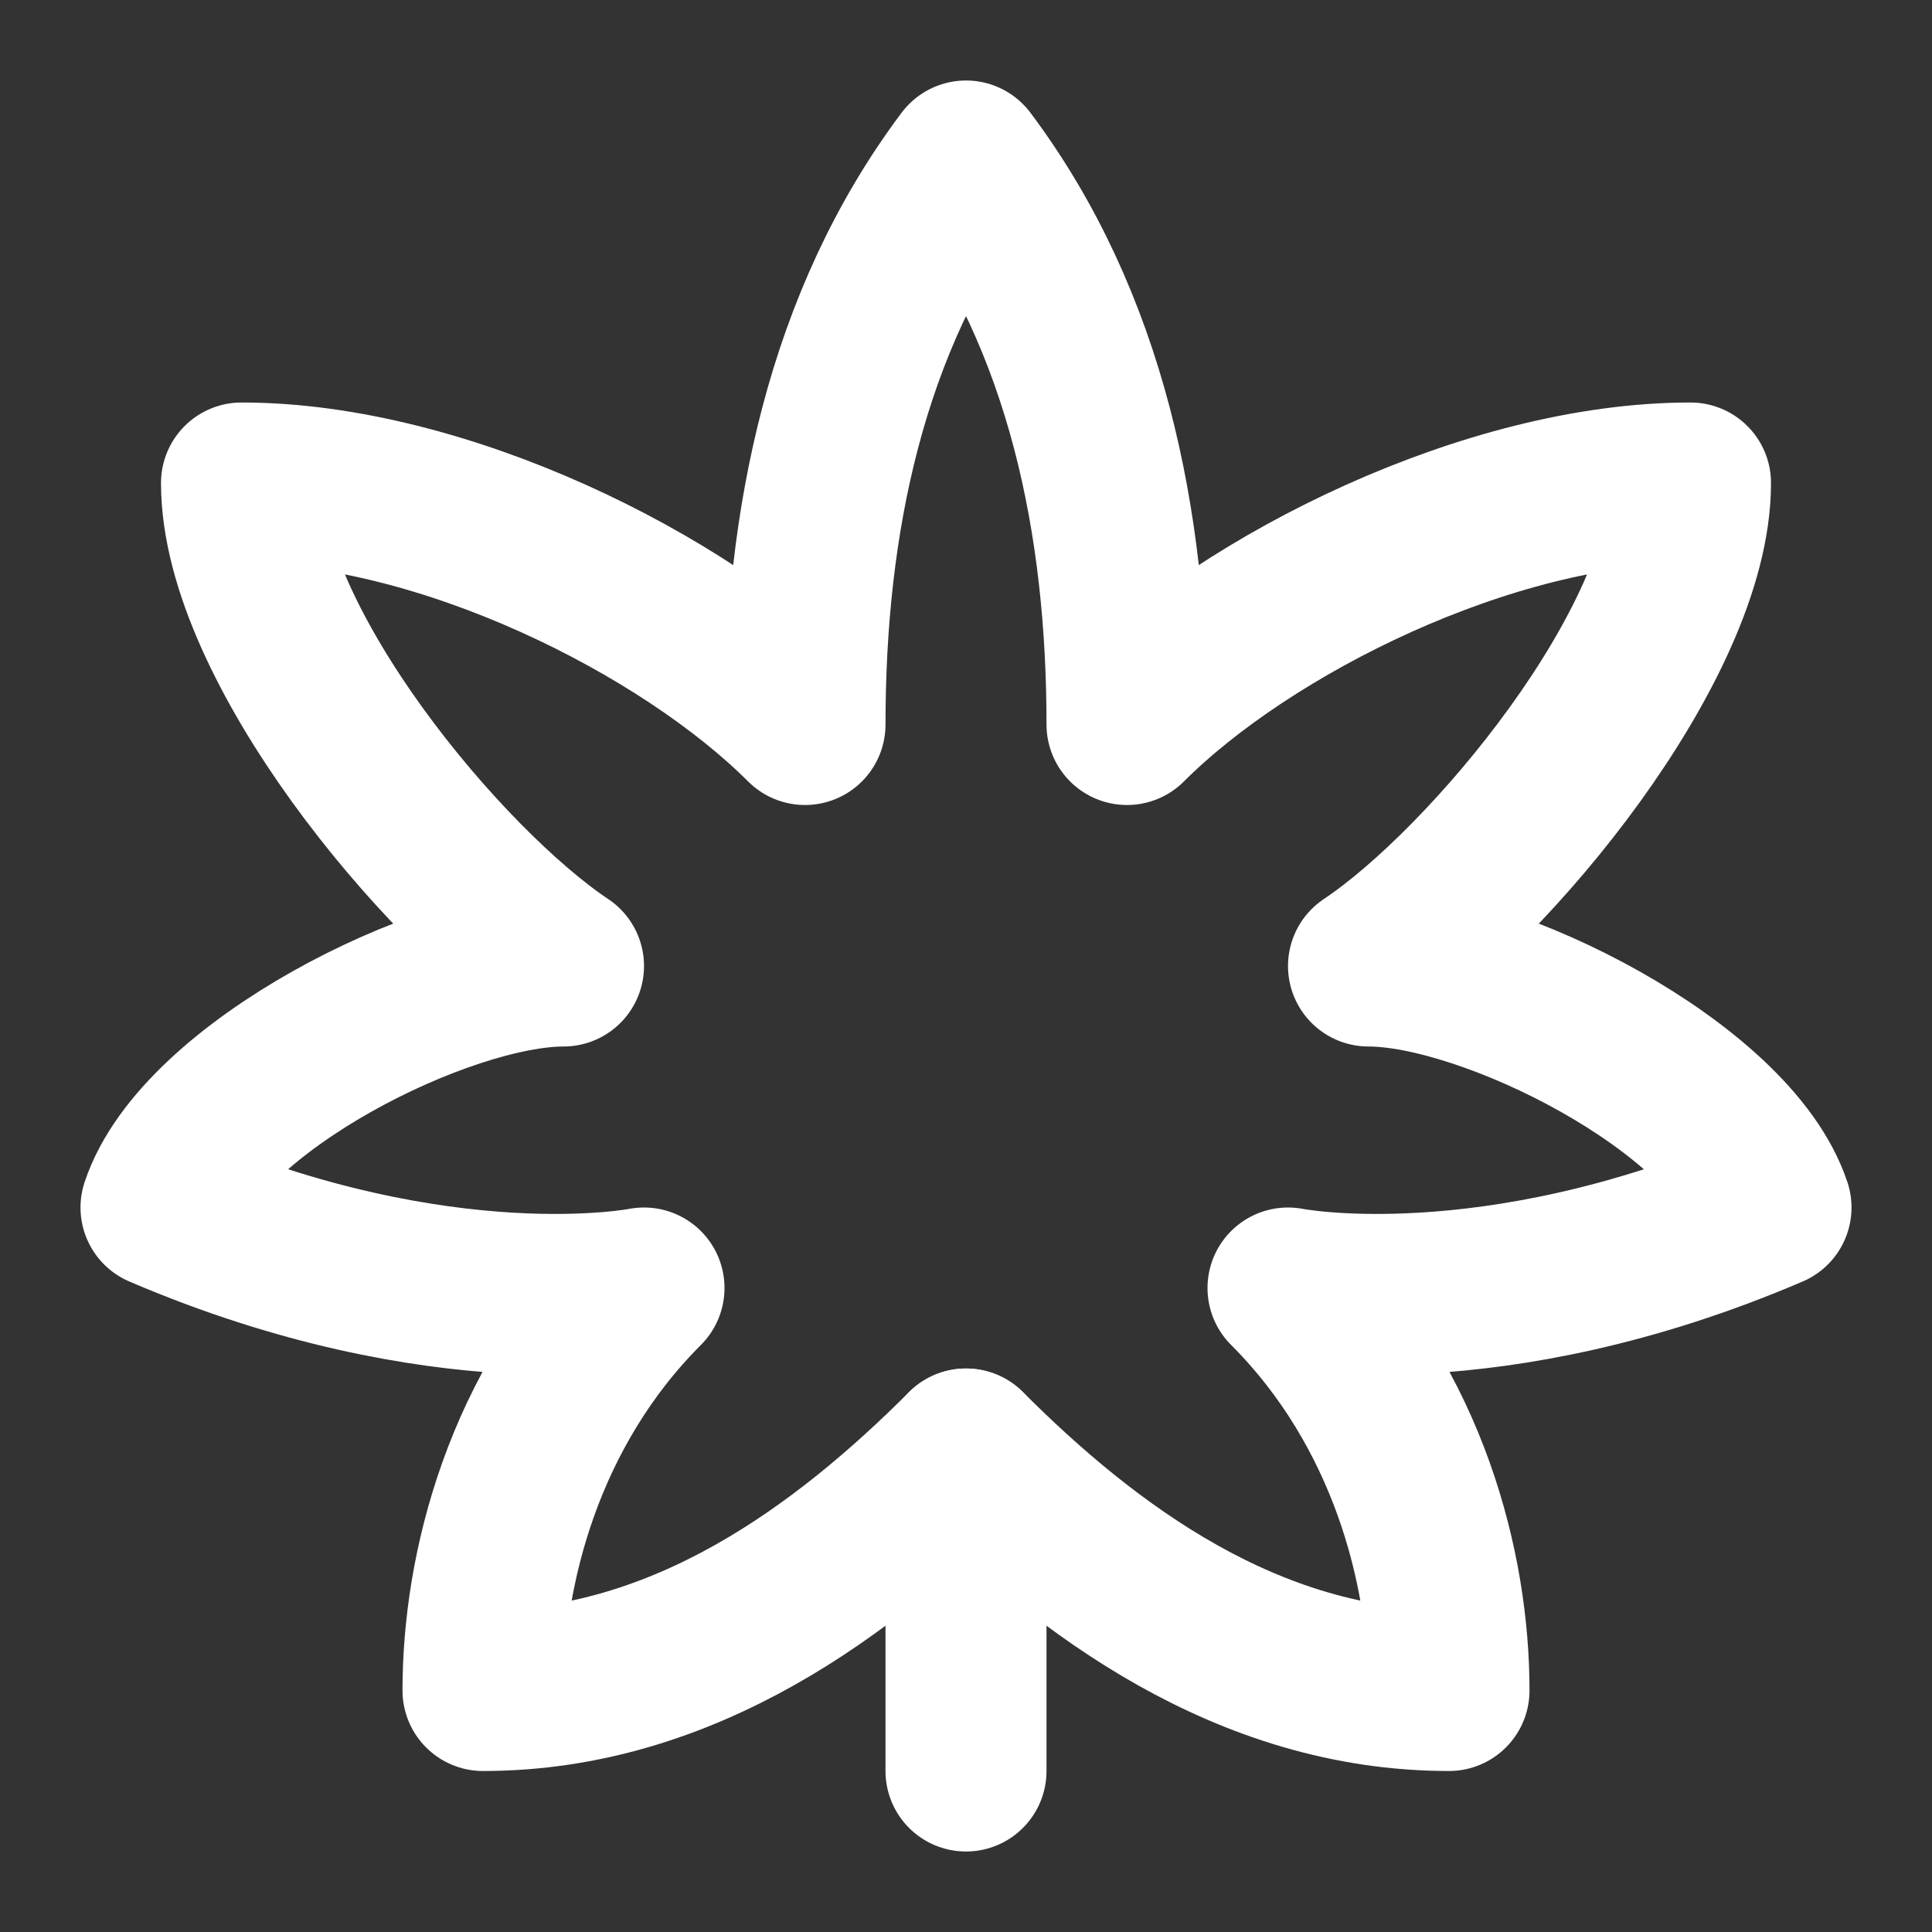<svg
  xmlns="http://www.w3.org/2000/svg"
  width="24"
  height="24"
  viewBox="0 0 24 24"
  fill="none"
  stroke="#FFFFFF"
  stroke-width="2"
  stroke-linecap="round"
  stroke-linejoin="round"
>
  <rect x="0" y="0" width="24" height="24" fill="#333333" stroke="none"/>
  <path d="M12 22v-4" />
  <path d="M7 12c-1.5 0-4.5 1.5-5 3 3.5 1.5 6 1 6 1-1.5 1.5-2 3.5-2 5 2.5 0 4.5-1.5 6-3 1.5 1.5 3.5 3 6 3 0-1.5-.5-3.5-2-5 0 0 2.5.5 6-1-.5-1.5-3.5-3-5-3 1.5-1 4-4 4-6-2.5 0-5.5 1.5-7 3 0-2.5-.5-5-2-7-1.5 2-2 4.5-2 7-1.5-1.5-4.5-3-7-3 0 2 2.5 5 4 6" />
</svg>
